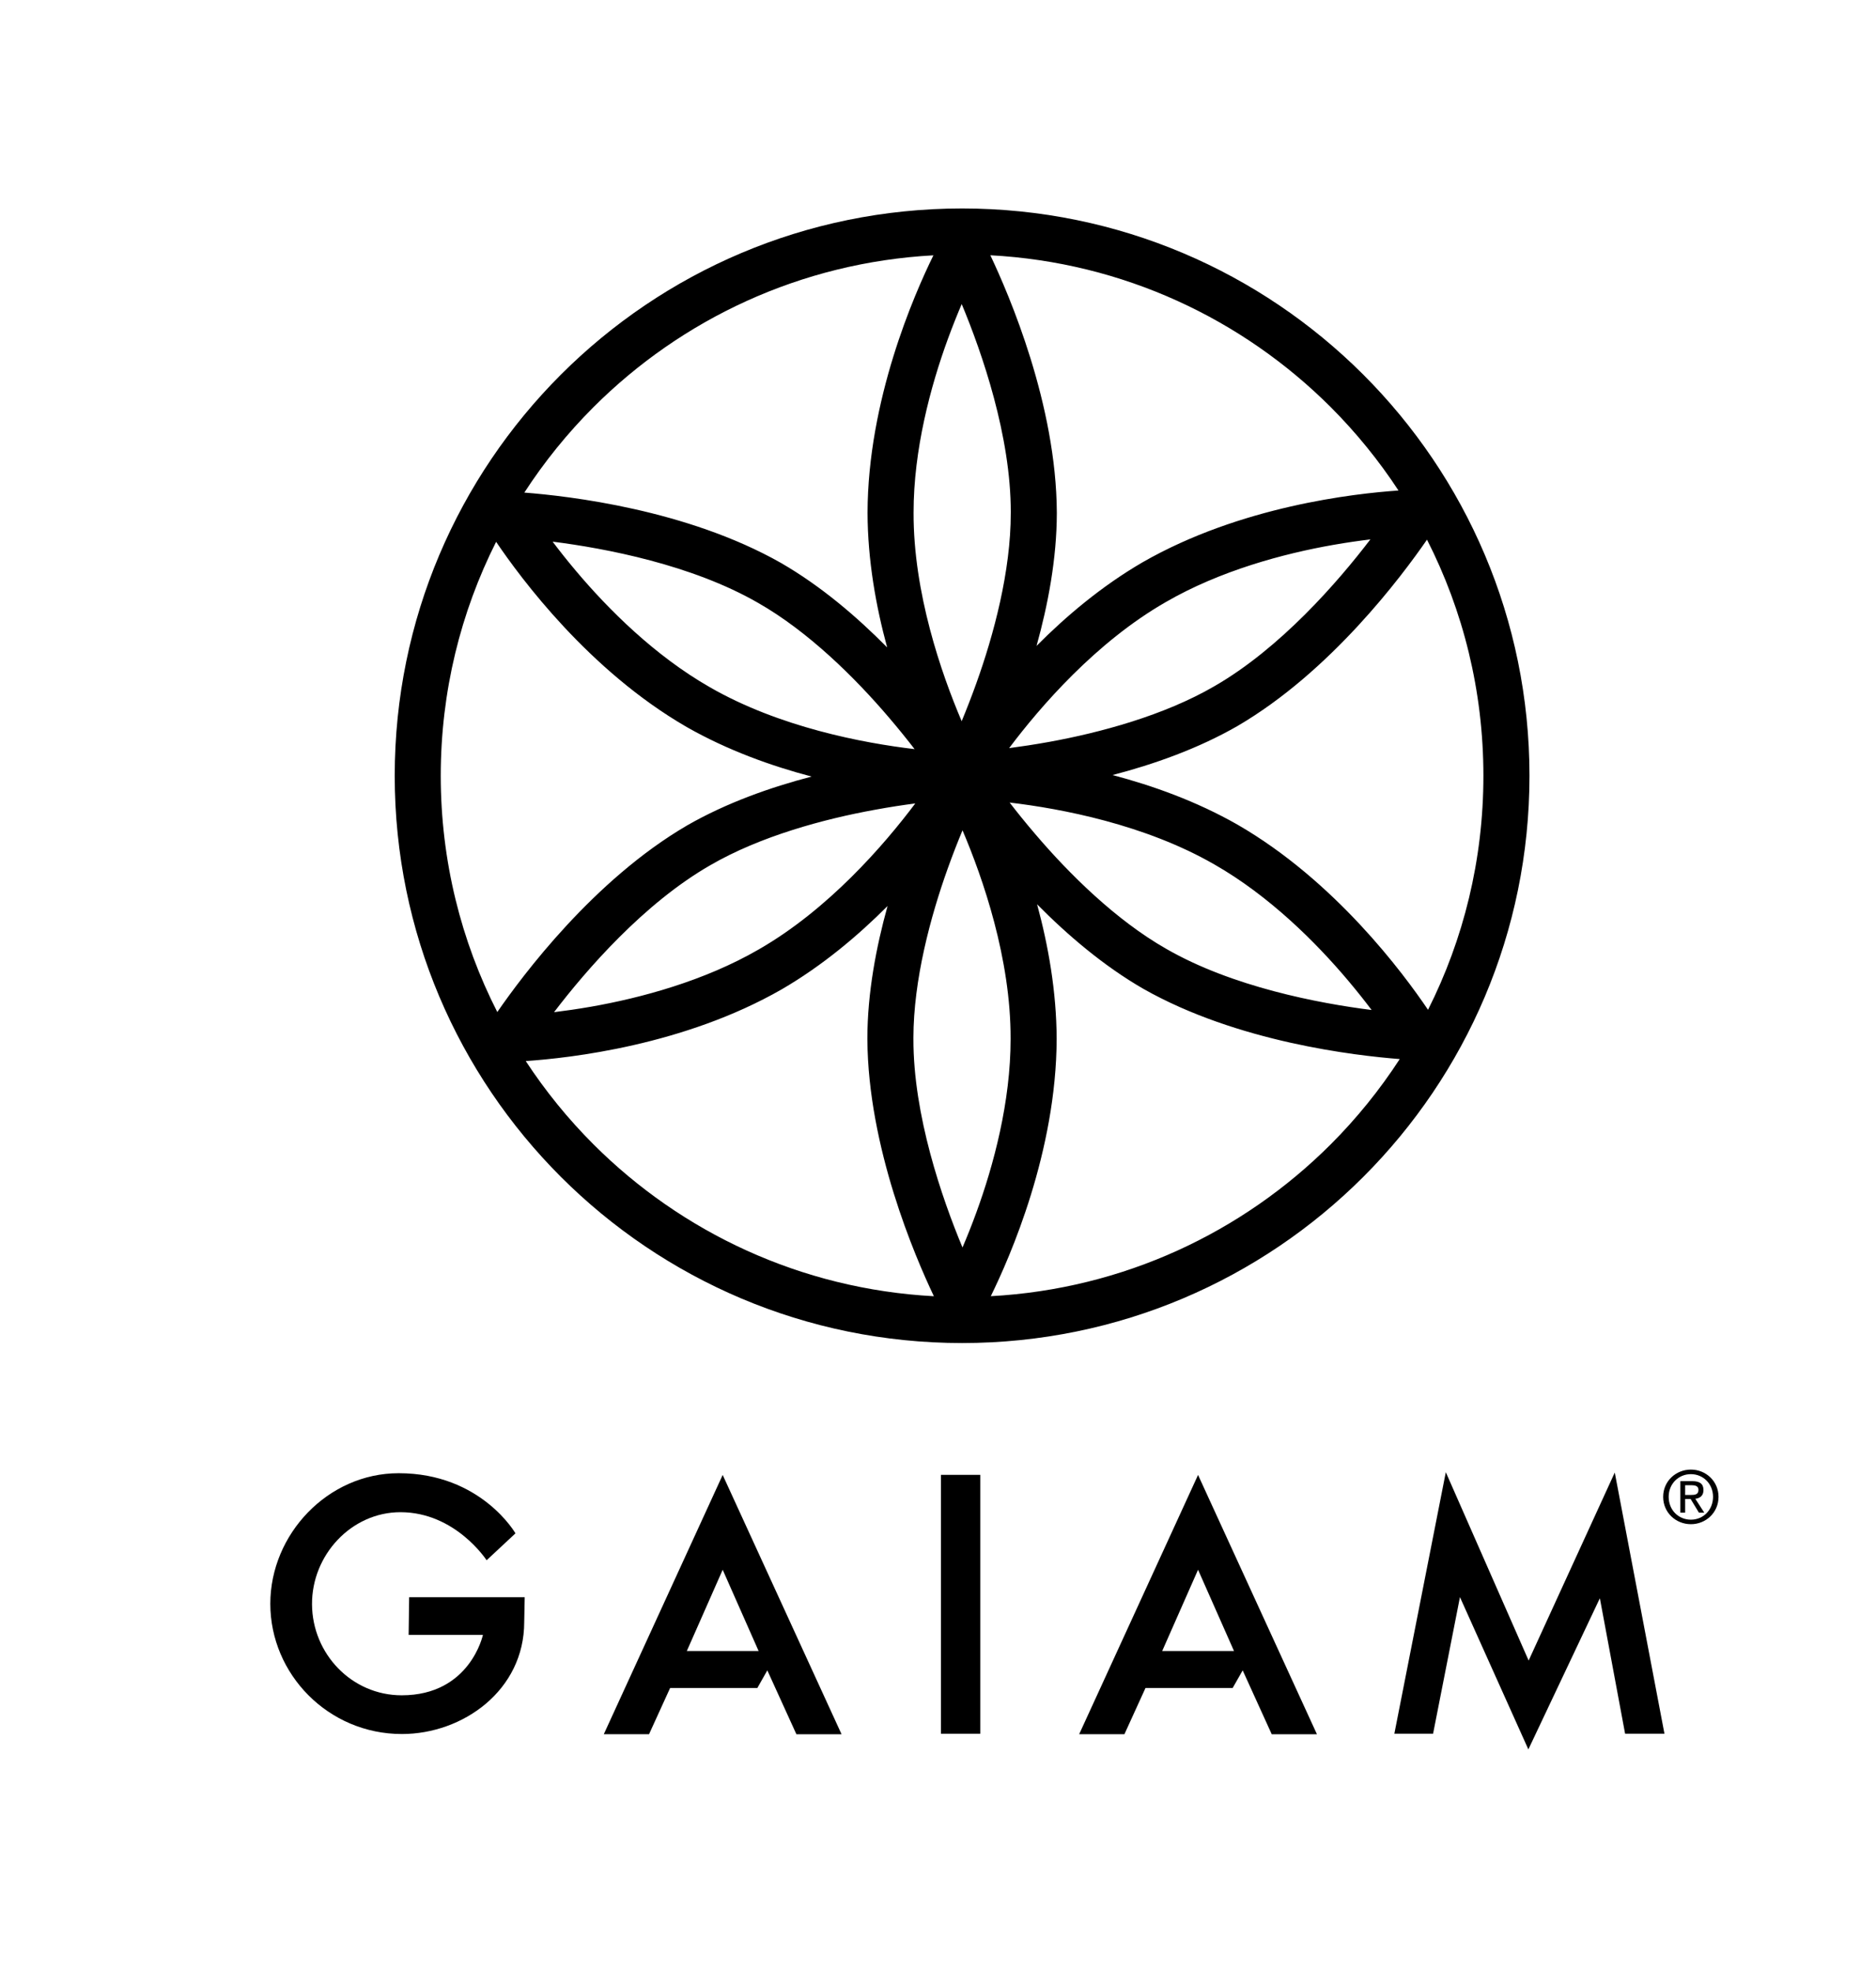 <?xml version="1.0" encoding="utf-8"?>
<!-- Generator: Adobe Illustrator 16.0.4, SVG Export Plug-In . SVG Version: 6.00 Build 0)  -->
<!DOCTYPE svg PUBLIC "-//W3C//DTD SVG 1.1//EN" "http://www.w3.org/Graphics/SVG/1.1/DTD/svg11.dtd">
<svg version="1.1" id="Layer_1" xmlns="http://www.w3.org/2000/svg" xmlns:xlink="http://www.w3.org/1999/xlink" x="0px" y="0px"
	 width="202.381px" height="212.693px" viewBox="0 0 202.381 212.693" enable-background="new 0 0 202.381 212.693"
	 xml:space="preserve">
<polyline points="164.878,188.753 172.591,172.443 175.315,187.062 179.56,187.062 174.199,158.88 164.908,179.166 155.972,158.843 
	150.421,187.062 154.599,187.062 157.498,172.323 164.878,188.753 "/>
<path d="M129.245,159.14l-12.826,27.974h4.882l2.273-4.986h9.403l1.082-1.904l3.133,6.892h4.877L129.245,159.14z M125.375,178.14
	l3.87-8.77l3.879,8.77H125.375z"/>
<path d="M77.962,159.14l-12.825,27.974h4.881l2.273-4.986h9.41l1.077-1.904l3.136,6.892h4.872L77.962,159.14z M74.092,178.14
	l3.871-8.77l3.877,8.77H74.092z"/>
<path d="M44.083,176.394h8.014c0,0-1.377,6.521-8.761,6.521c-5.393,0-9.644-4.472-9.676-9.812c-0.033-5.324,4.245-9.944,9.539-9.944
	c5.942,0,9.296,5.186,9.296,5.186l3.112-2.904c0,0-3.716-6.489-12.596-6.489c-7.642,0-13.85,6.584-13.85,14.088
	c0,7.578,6.231,14.053,14.197,14.053c6.577,0,13.194-4.709,13.194-12.086l0.053-2.678H44.139L44.083,176.394z"/>
<rect x="101.505" y="159.13" width="4.25" height="27.932"/>
<path d="M103.791,22.493c-33.804,0.002-61.207,27.4-61.209,61.21c0.002,33.805,27.405,61.2,61.209,61.205
	c33.806-0.005,61.205-27.399,61.207-61.205C164.996,49.895,137.595,22.495,103.791,22.493 M133.49,88.969
	c-4.407-2.511-9.123-4.2-13.47-5.344c4.442-1.157,9.211-2.839,13.461-5.28c10.082-5.888,17.742-16.179,20.463-20.118
	c3.893,7.646,6.084,16.3,6.084,25.477c0,9.085-2.15,17.656-5.973,25.25C151.39,105.011,144.019,95.045,133.49,88.969
	 M105.319,130.844c-0.508,1.394-1.016,2.653-1.486,3.755c-2.212-5.303-5.316-14.281-5.294-22.514V112l-0.001-0.018
	c0.005-6.253,1.845-13.099,3.719-18.32c0.541-1.509,1.082-2.886,1.578-4.074c2.191,5.145,5.214,13.849,5.188,22.501
	C109.028,118.882,107.188,125.738,105.319,130.844 M98.667,80.828c-5.557-0.656-14.613-2.37-22.104-6.689
	c-5.897-3.372-10.927-8.378-14.429-12.54c-0.956-1.133-1.798-2.202-2.517-3.157c5.698,0.72,15.03,2.492,22.161,6.603
	c5.453,3.106,10.509,8.132,14.125,12.379C96.946,78.646,97.874,79.803,98.667,80.828 M102.26,36.562
	c0.511-1.393,1.019-2.655,1.488-3.755c2.206,5.291,5.299,14.238,5.294,22.457c-0.002,0.03-0.002,0.057-0.002,0.086
	c0.009,6.272-1.837,13.151-3.721,18.391c-0.541,1.51-1.082,2.882-1.575,4.073c-2.193-5.146-5.214-13.85-5.188-22.497
	C98.55,48.521,100.391,41.669,102.26,36.562 M108.865,80.719c3.358-4.473,9.385-11.445,16.884-15.749
	c5.878-3.406,12.732-5.24,18.091-6.18c1.46-0.256,2.808-0.447,3.994-0.591c-3.483,4.568-9.705,11.746-16.842,15.849
	c-5.429,3.154-12.31,5-17.798,5.997C111.612,80.331,110.147,80.55,108.865,80.719 M98.739,86.687
	c-3.36,4.477-9.382,11.445-16.882,15.75c-5.881,3.407-12.735,5.24-18.094,6.181c-1.459,0.254-2.805,0.446-3.993,0.592
	c3.483-4.569,9.704-11.747,16.842-15.849c5.426-3.154,12.309-5.001,17.797-5.994C95.99,87.075,97.456,86.854,98.739,86.687
	 M108.918,86.592c5.556,0.655,14.61,2.367,22.103,6.687c5.896,3.372,10.929,8.38,14.429,12.539c0.957,1.135,1.798,2.203,2.519,3.156
	c-5.697-0.718-15.029-2.49-22.162-6.601c-5.453-3.107-10.51-8.132-14.123-12.377C110.636,88.773,109.708,87.616,108.918,86.592
	 M150.867,52.924c-4.748,0.325-17.063,1.695-27.606,7.744c-4.412,2.566-8.259,5.819-11.439,9.021
	c1.229-4.419,2.177-9.381,2.187-14.303v-0.003v-0.07c-0.054-11.664-5.118-23.431-7.171-27.771
	c14.324,0.765,27.206,6.879,36.725,16.391C146.291,46.667,148.742,49.68,150.867,52.924 M64.021,43.934
	c9.505-9.502,22.37-15.609,36.674-16.386c-2.097,4.277-7.071,15.619-7.105,27.768c0.015,5.148,0.919,10.149,2.115,14.537
	c-3.262-3.307-7.157-6.635-11.461-9.118c-10.157-5.763-22.905-7.216-27.678-7.587C58.725,49.82,61.227,46.729,64.021,43.934
	 M53.521,58.46c2.658,3.93,10.033,13.908,20.572,19.99c4.406,2.507,9.116,4.195,13.461,5.338c-4.437,1.157-9.19,2.837-13.432,5.273
	c-10.097,5.897-17.766,16.211-20.474,20.134c-3.899-7.647-6.1-16.31-6.1-25.493C47.548,74.618,49.702,66.048,53.521,58.46
	 M56.718,114.484c4.731-0.323,17.067-1.687,27.625-7.746c4.394-2.559,8.23-5.795,11.406-8.983
	c-1.228,4.418-2.172,9.376-2.178,14.298c0,0.007-0.001,0.048,0.001,0.106c0.074,11.641,5.119,23.366,7.173,27.698
	c-14.324-0.766-27.208-6.879-36.724-16.389C61.292,120.738,58.842,117.725,56.718,114.484 M143.56,123.468
	c-9.508,9.501-22.369,15.607-36.674,16.385c2.098-4.278,7.069-15.621,7.105-27.763c-0.018-5.146-0.92-10.14-2.112-14.524
	c3.263,3.307,7.155,6.637,11.459,9.121c10.146,5.754,22.882,7.209,27.664,7.582C148.845,117.593,146.349,120.676,143.56,123.468"/>
<path d="M182.414,158.562c-1.622,0-2.994,1.248-2.994,2.939c0,1.709,1.372,2.953,2.994,2.953c1.608,0,2.979-1.244,2.979-2.953
	C185.392,159.81,184.022,158.562,182.414,158.562 M182.414,163.966c-1.351,0-2.399-1.045-2.399-2.465
	c0-1.396,1.051-2.447,2.399-2.447c1.33,0,2.387,1.051,2.387,2.447C184.8,162.921,183.744,163.966,182.414,163.966 M183.769,160.775
	c0-0.67-0.397-0.965-1.199-0.965h-1.295v3.4h0.515v-1.478h0.592l0.897,1.478h0.576l-0.967-1.496
	C183.388,161.65,183.769,161.386,183.769,160.775 M181.789,161.3v-1.053h0.704c0.355,0,0.736,0.076,0.736,0.498
	c0,0.521-0.389,0.555-0.823,0.555H181.789z"/>
</svg>
